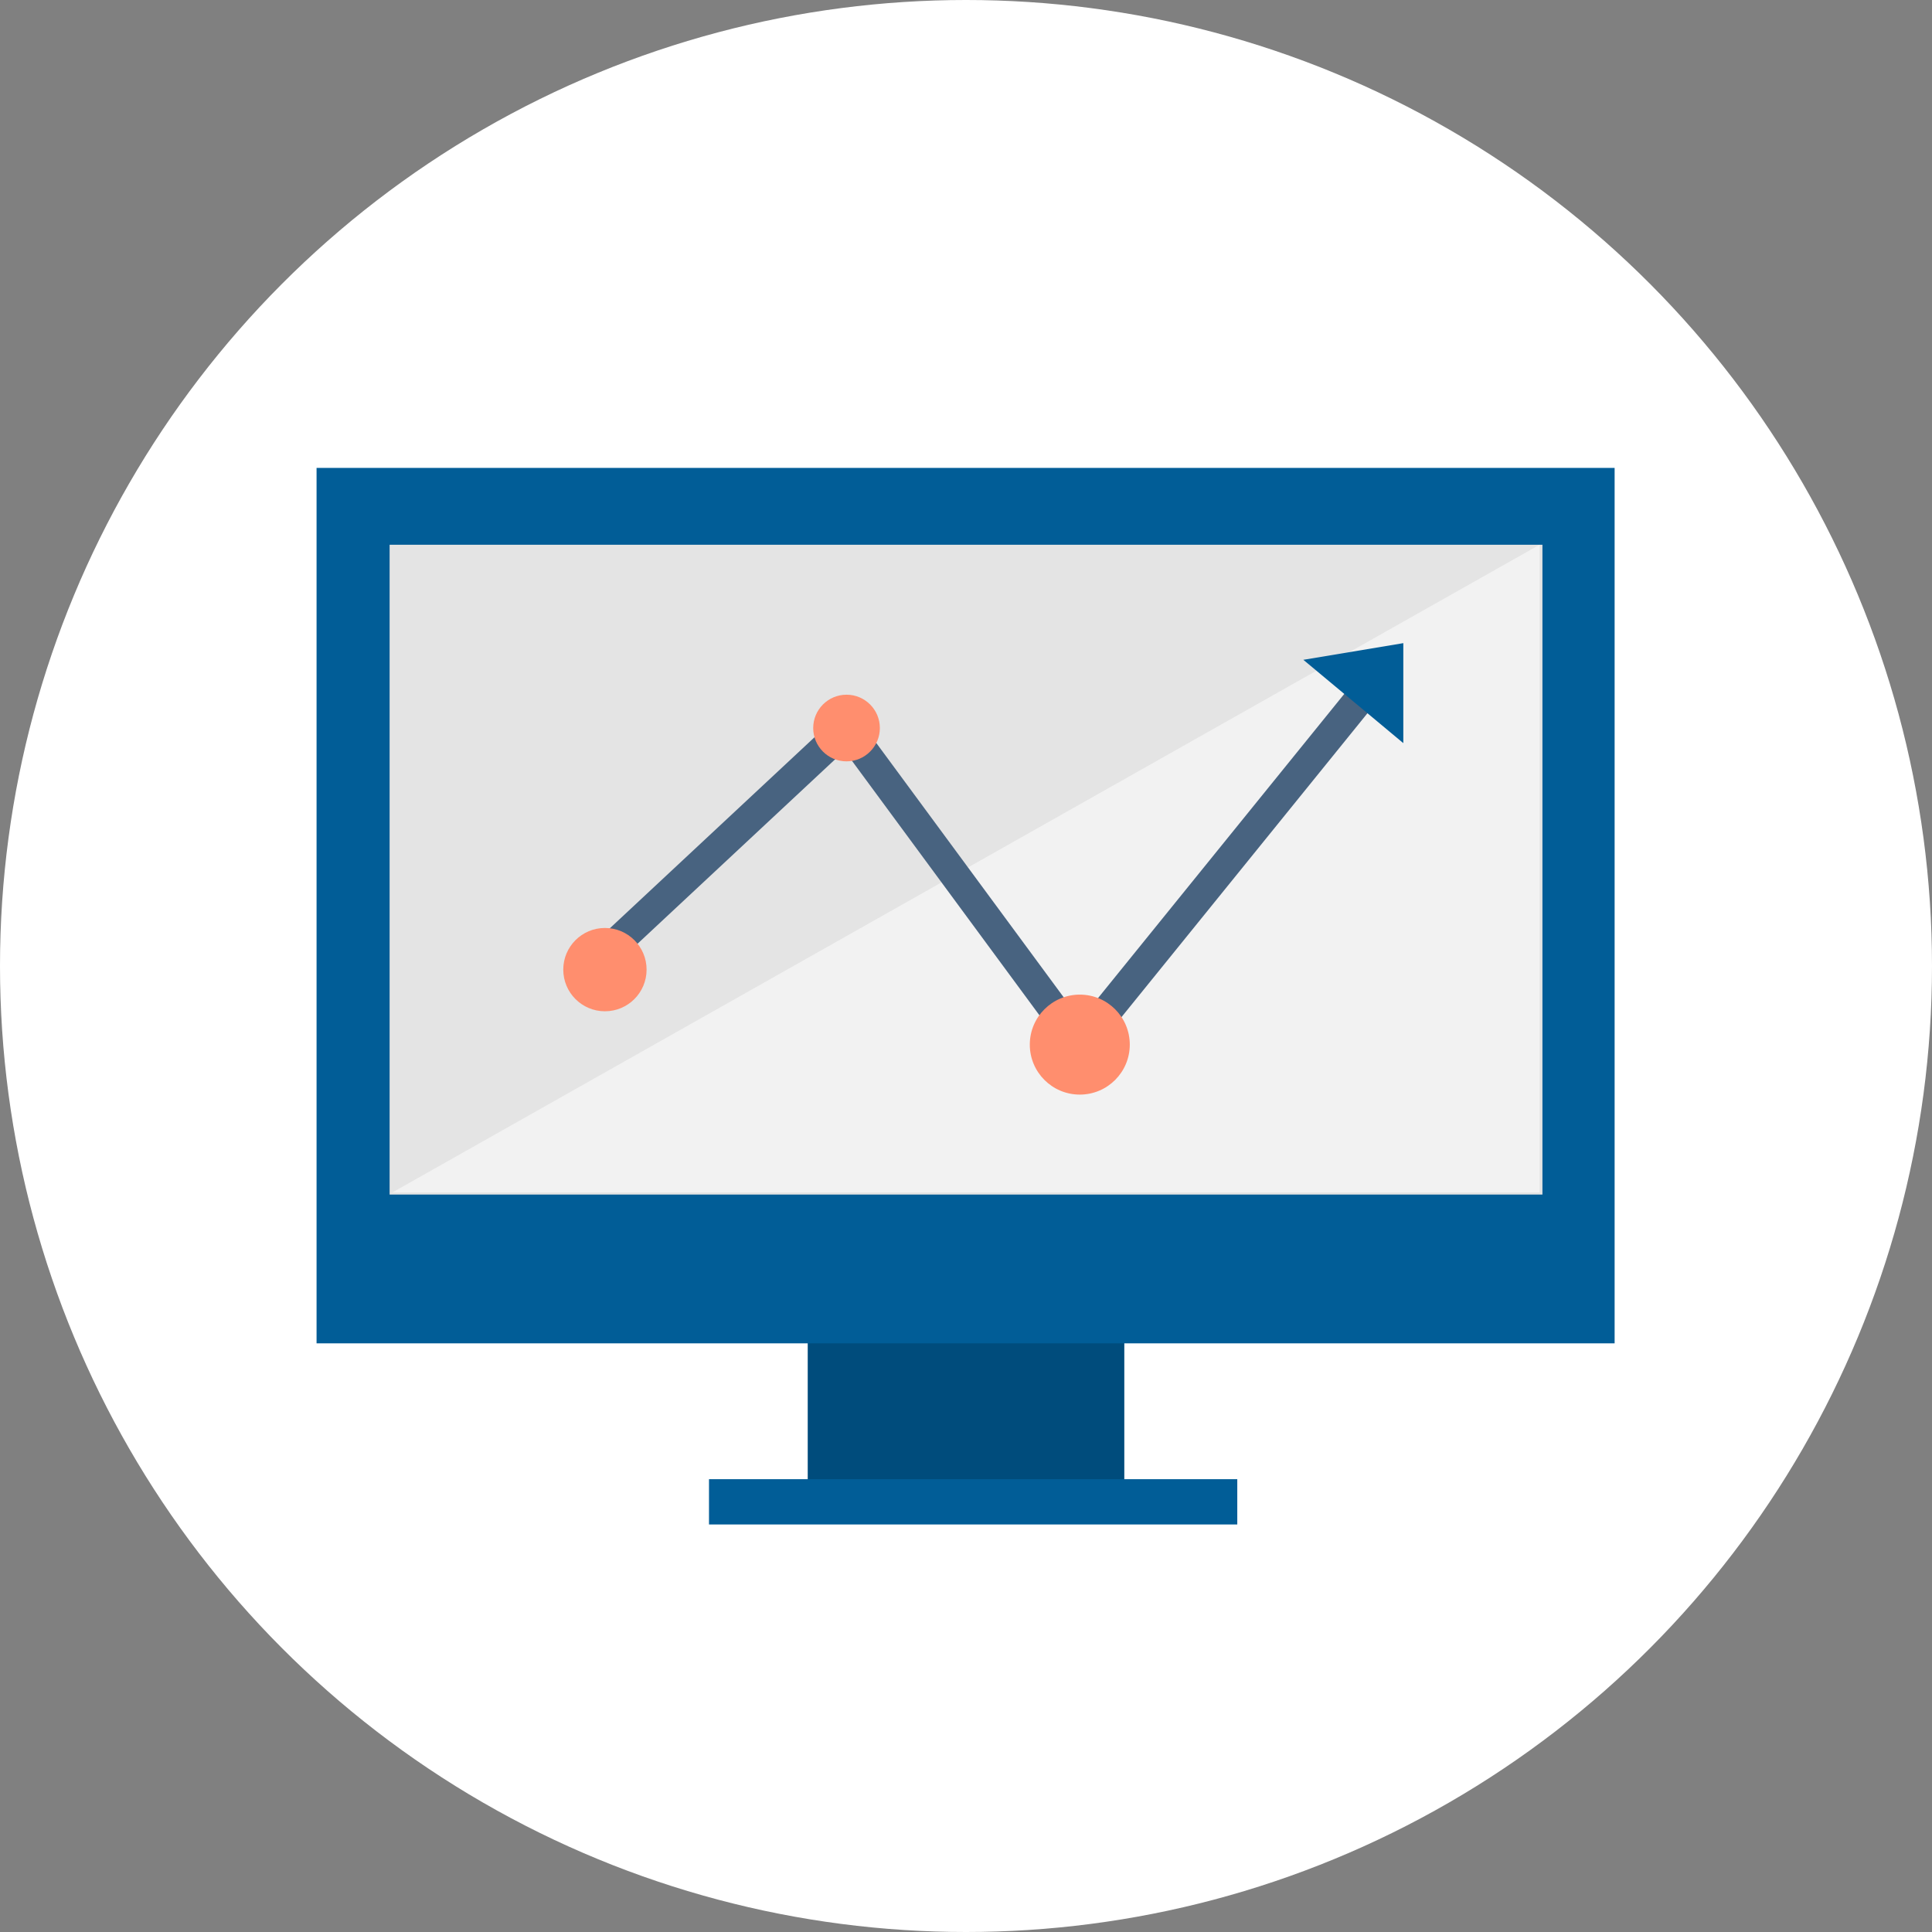 <?xml version="1.0" encoding="iso-8859-1"?>
<!-- Generator: Adobe Illustrator 19.0.0, SVG Export Plug-In . SVG Version: 6.00 Build 0)  -->
<svg version="1.1" id="Layer_1" xmlns="http://www.w3.org/2000/svg" xmlns:xlink="http://www.w3.org/1999/xlink" x="0px" y="0px"
	 viewBox="0 0 128 128" style="enable-background:new 0 0 128 128;" xml:space="preserve">
<rect x="0" y="0" width="128" height="128" fill="#808080" stroke="none"/>
<g>
	<circle style="fill:#ffffff;" cx="64" cy="64" r="64"/>
	<g>
		<rect x="53.514" y="88.87" style="fill:#004C7C;" width="20.974" height="11.039"/>
		<rect x="20.973" y="31" style="fill:#015D97;" width="86" height="58"/>
		<rect x="46.973" y="98" style="fill:#015D97;" width="35" height="3"/>
		<rect x="25.813" y="36.091" style="fill:#E4E4E4;" width="76.377" height="43.052"/>
		<polygon style="fill:#F2F2F2;" points="26,79 102,79 102,36.091 		"/>
		<polygon style="fill:#486380;" points="71.502,70.844 55.946,49.73 40.208,64.42 38.844,62.957 56.223,46.736 71.576,67.572 
			89.528,45.397 91.082,46.655 		"/>
		<polygon style="fill:#015D97;" points="86.35,43.714 92.973,49.234 92.973,42.61 		"/>
		<circle style="fill:#FF8E6E;" cx="40.078" cy="64.24" r="2.76"/>
		<circle style="fill:#FF8E6E;" cx="56.085" cy="48.234" r="2.208"/>
		<circle style="fill:#FF8E6E;" cx="71.539" cy="69.208" r="3.312"/>
	</g>
</g>
<g>
</g>
<g>
</g>
<g>
</g>
<g>
</g>
<g>
</g>
<g>
</g>
<g>
</g>
<g>
</g>
<g>
</g>
<g>
</g>
<g>
</g>
<g>
</g>
<g>
</g>
<g>
</g>
<g>
</g>
</svg>
